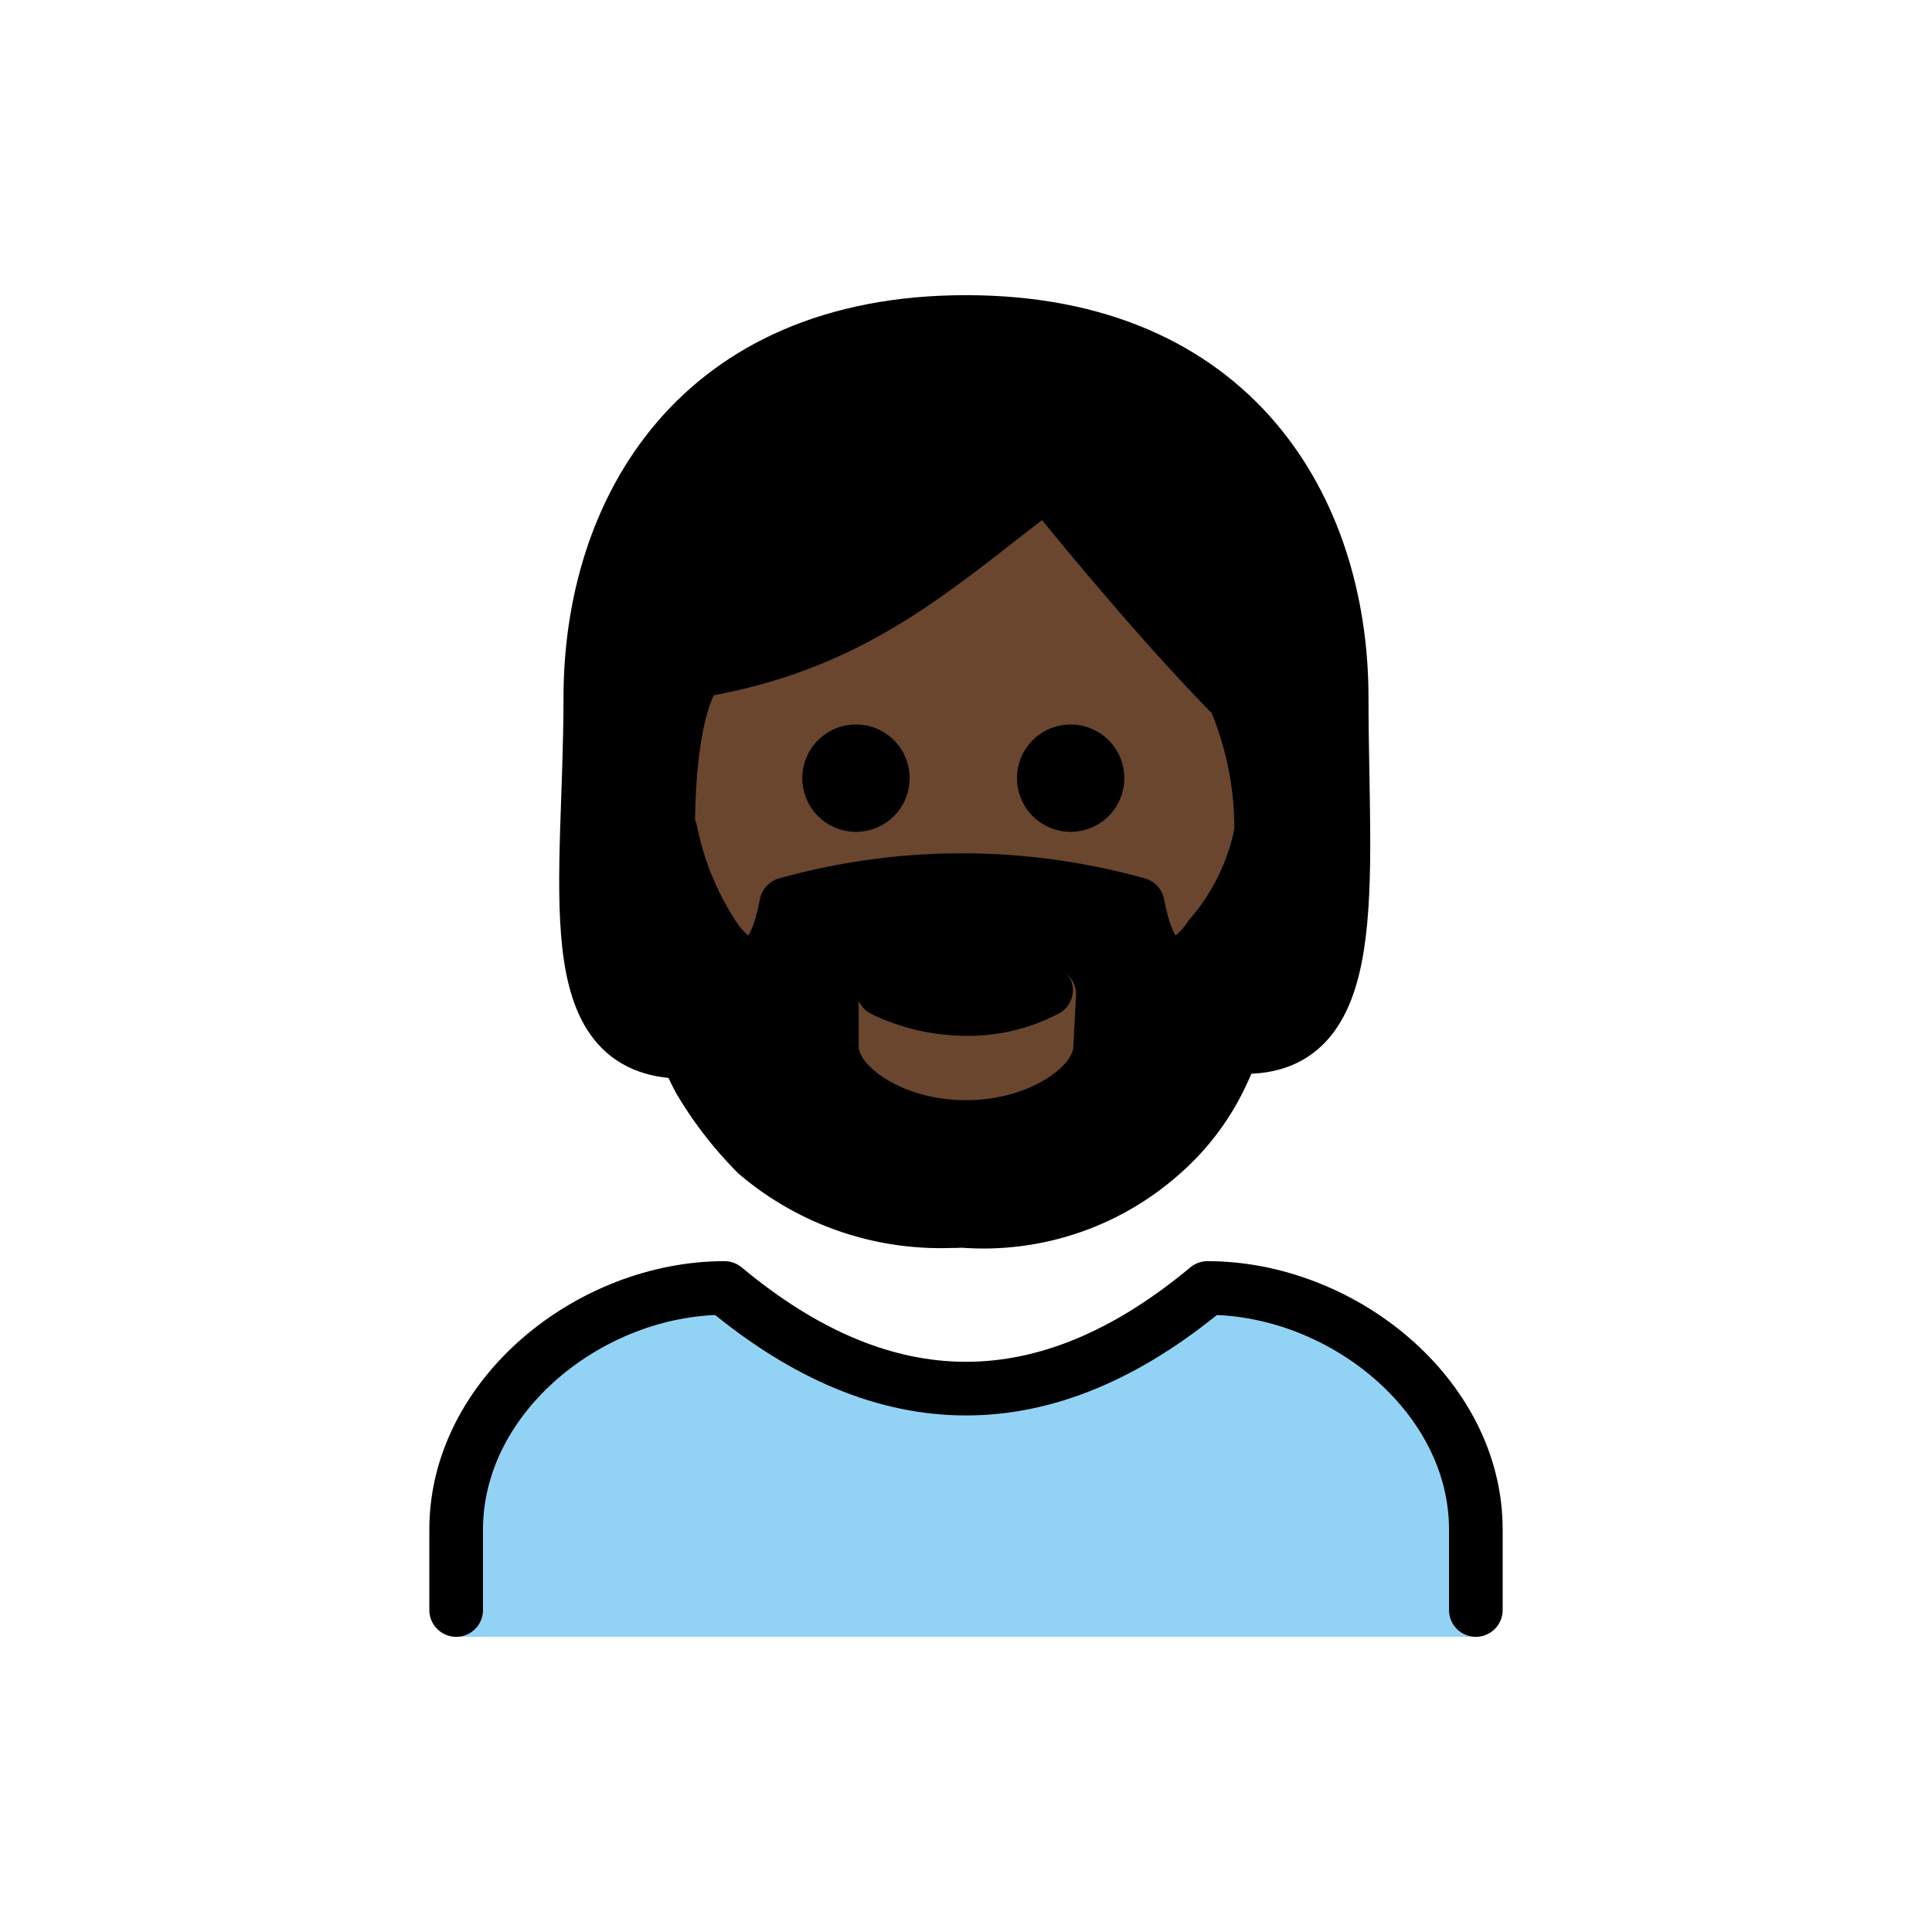 <svg xmlns="http://www.w3.org/2000/svg" xmlns:xlink="http://www.w3.org/1999/xlink" width="72" height="72" viewBox="0 0 72 72"><path fill="#92D3F5" d="M17 61v-4c0-5 5-9 10-9q9 7.5 18 0c5 0 10 4 10 9v4"/><path fill="#6a462f" d="M24.9 31c0 9 4.9 14 11 14c6 0 11.1-5 11.1-14a12.4 12.4 0 0 0-1-5c-3-3-7-8-7-8c-4 3-7 6-13 7c0 0-1.1 1-1.1 6"/><path d="M36 12c-10 0-14 7-14 14c0 6.7 0 12.4 3.5 12.9c.2.5.4.9.6 1.4a14 14 0 0 0 2.1 2.7a10 10 0 0 0 7.4 2.5h.3a10 10 0 0 0 7.4-2.5a9 9 0 0 0 2.1-2.7q.562-1.072 1-2.2l-.3.9c3.9-.1 3.9-6 3.9-13s-4-14-14-14m4 27c0 .7-1.6 2-4 2s-4-1.3-4-2v-1.9a1 1 0 0 1 1-1l3 1.5l3.1-1.5a.945.945 0 0 1 1 1zm4.9-4.2s-1.9 3-2.7-1.2a24.3 24.3 0 0 0-13.1 0c-.7 4.2-2.7 1.2-2.7 1.2a29 29 0 0 1-1.6-4.1c.192-1.864.56-3.705 1.1-5.5c7.2-1 12.9-7.1 12.9-7.1s1.4 1.2 7.2 7.8q.47 1.979.7 4a19 19 0 0 1-1.8 4.9"/><path fill="none" stroke="#000" stroke-linecap="round" stroke-linejoin="round" stroke-width="2" d="M25.5 39.2C20.7 39.2 22 33 22 26s4-14 14-14s14 7 14 14s.9 13.4-4 13M17 60v-3c0-5 5-9 10-9q9 7.5 18 0c5 0 10 4 10 9v3"/><path d="M41.9 29a2 2 0 1 1-4 0a2 2 0 0 1 4 0m-8 0a2 2 0 1 1-4 0a2 2 0 0 1 4 0"/><path fill="none" stroke="#000" stroke-linejoin="round" stroke-width="2" d="M47 31a12.4 12.4 0 0 0-1-5c-3-3-7-8-7-8c-4 3-7 6-13 7c0 0-1.1 1-1.1 6"/><path d="M39.9 36.5a.99.99 0 0 1-.5 1.3a7.2 7.2 0 0 1-3.5.8a8.1 8.1 0 0 1-3.4-.8a.99.99 0 0 1-.5-1.3a.883.883 0 0 1 1.2-.5c.1 0 .1 0 .1.1c1.58.9 3.52.9 5.1 0a1.13 1.13 0 0 1 1.5.4"/><path fill="none" stroke="#000" stroke-linecap="round" stroke-linejoin="round" stroke-width="2" d="M24.9 31c-.2 3.1-.3 6.6 1.2 9.3a14 14 0 0 0 2.1 2.7a10.58 10.58 0 0 0 7.4 2.5"/><path fill="none" stroke="#000" stroke-linecap="round" stroke-linejoin="round" stroke-width="2" d="M47 31a8.4 8.4 0 0 1-1.9 3.9s-1.9 3-2.7-1.2a24.3 24.3 0 0 0-13.1 0c-.8 4.2-2.7 1.2-2.7 1.2A11.1 11.1 0 0 1 25 31"/><path fill="none" stroke="#000" stroke-linecap="round" stroke-linejoin="round" stroke-width="2" d="M47 31.4a16.1 16.1 0 0 1-1.6 8.9a9 9 0 0 1-2.1 2.7a10 10 0 0 1-7.4 2.5h-.3"/></svg>